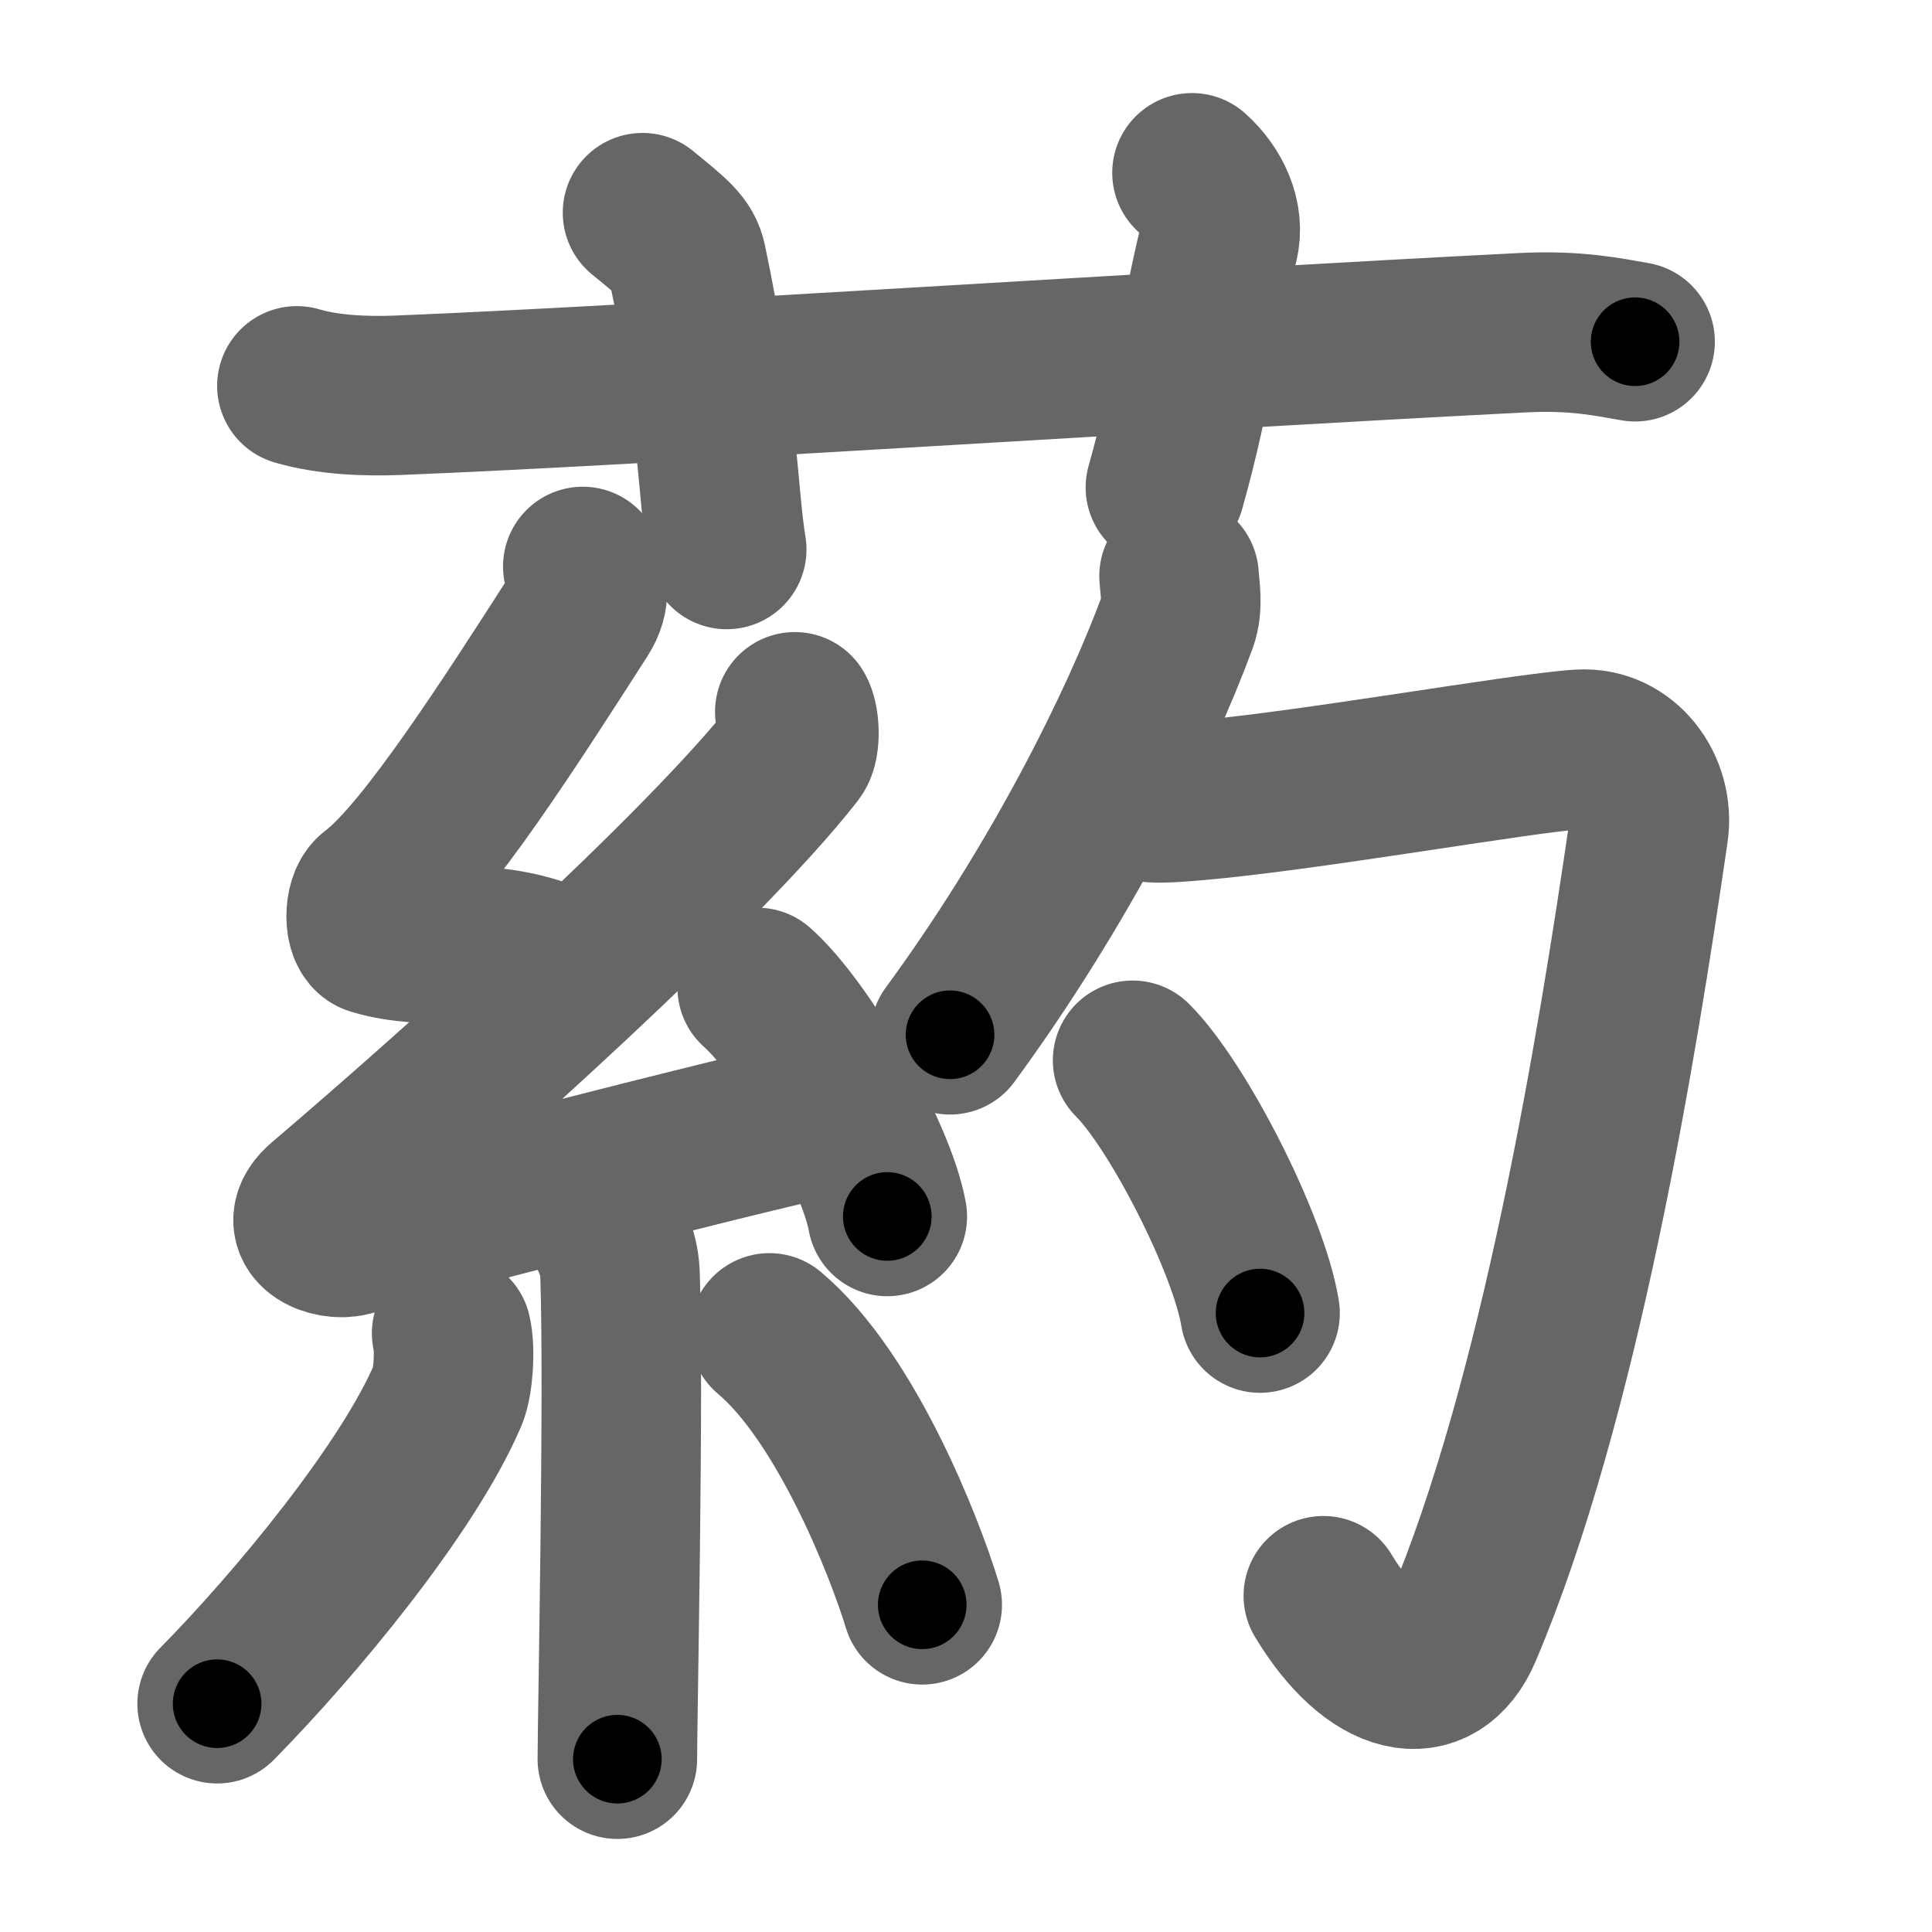 <svg xmlns="http://www.w3.org/2000/svg" width="109" height="109" viewBox="0 0 109 109" id="846f"><g fill="none" stroke="#666" stroke-width="9" stroke-linecap="round" stroke-linejoin="round"><g><g><path d="M16.75,21.77c1.81,0.53,3.91,0.6,5.72,0.53c13.78-0.55,44.03-2.55,63.46-3.53c3.01-0.15,4.82,0.25,6.32,0.51" /><path d="M36.25,12c1.75,1.43,2.31,1.87,2.5,2.75C40.5,23,40.5,28,41,31" /><path d="M67.25,9.75c1.12,1,1.87,2.52,1.5,4c-1.12,4.5-1.38,8-3,13.75" /></g><g><g><path d="M32.88,31.96c0.29,0.94,0.47,1.69-0.15,2.65c-3.74,5.82-8.72,13.64-11.63,15.82c-0.6,0.45-0.58,2.16,0,2.34c3.06,0.94,6.83-0.01,10.4,1.71" /><path d="M44.84,40.16c0.27,0.42,0.35,1.81,0,2.26c-5.18,6.64-19.45,19.38-26.57,25.44c-1.63,1.39,0.41,2.18,1.47,1.9c4.45-1.18,20.01-5.26,27.45-6.92" /><path d="M42.72,55.71c2.59,2.28,6.69,9.37,7.34,12.92" /><path d="M34.25,69.37c0.05,0.22,0.68,1.14,0.73,2.52c0.23,6.66-0.15,25.09-0.15,27.36" /><path d="M25.48,75.22c0.22,0.95,0.09,2.77-0.22,3.5C23,84,16.65,91.66,12.25,96.12" /><path d="M43.41,75.2c4.31,3.62,7.62,12.05,8.62,15.34" /></g><g><g><g><path d="M66.52,32.5c0.04,0.64,0.24,1.68-0.08,2.55C64.25,41,59.75,50,53.6,58.38" /></g><path d="M63.58,44.85c0.83,0.56,1.96,0.48,3.34,0.37c6.33-0.48,18.92-2.75,22.25-2.95c2.43-0.14,4.19,2.2,3.84,4.62C91.25,59,88,79,82.5,91.96c-1.5,3.54-5,2.79-7.84-1.93" /></g><g><path d="M63.9,59.82c2.54,2.52,6.55,10.35,7.19,14.26" /></g></g></g></g></g><g fill="none" stroke="#000" stroke-width="5" stroke-linecap="round" stroke-linejoin="round"><path d="M16.75,21.77c1.81,0.53,3.91,0.6,5.72,0.53c13.78-0.55,44.03-2.55,63.46-3.53c3.01-0.15,4.82,0.25,6.32,0.51" stroke-dasharray="75.686" stroke-dashoffset="75.686"><animate attributeName="stroke-dashoffset" values="75.686;75.686;0" dur="0.569s" fill="freeze" begin="0s;846f.click" /></path><path d="M36.25,12c1.75,1.43,2.31,1.87,2.5,2.75C40.5,23,40.5,28,41,31" stroke-dasharray="20.205" stroke-dashoffset="20.205"><animate attributeName="stroke-dashoffset" values="20.205" fill="freeze" begin="846f.click" /><animate attributeName="stroke-dashoffset" values="20.205;20.205;0" keyTimes="0;0.738;1" dur="0.771s" fill="freeze" begin="0s;846f.click" /></path><path d="M67.25,9.75c1.12,1,1.87,2.52,1.5,4c-1.12,4.5-1.38,8-3,13.75" stroke-dasharray="18.566" stroke-dashoffset="18.566"><animate attributeName="stroke-dashoffset" values="18.566" fill="freeze" begin="846f.click" /><animate attributeName="stroke-dashoffset" values="18.566;18.566;0" keyTimes="0;0.806;1" dur="0.957s" fill="freeze" begin="0s;846f.click" /></path><path d="M32.88,31.96c0.29,0.94,0.47,1.69-0.15,2.65c-3.74,5.82-8.72,13.64-11.63,15.82c-0.6,0.45-0.58,2.16,0,2.34c3.06,0.94,6.83-0.01,10.4,1.71" stroke-dasharray="35.677" stroke-dashoffset="35.677"><animate attributeName="stroke-dashoffset" values="35.677" fill="freeze" begin="846f.click" /><animate attributeName="stroke-dashoffset" values="35.677;35.677;0" keyTimes="0;0.728;1" dur="1.314s" fill="freeze" begin="0s;846f.click" /></path><path d="M44.84,40.16c0.27,0.42,0.35,1.81,0,2.26c-5.18,6.64-19.45,19.38-26.57,25.44c-1.63,1.39,0.41,2.18,1.47,1.9c4.45-1.18,20.01-5.26,27.45-6.92" stroke-dasharray="71.197" stroke-dashoffset="71.197"><animate attributeName="stroke-dashoffset" values="71.197" fill="freeze" begin="846f.click" /><animate attributeName="stroke-dashoffset" values="71.197;71.197;0" keyTimes="0;0.711;1" dur="1.849s" fill="freeze" begin="0s;846f.click" /></path><path d="M42.72,55.71c2.59,2.28,6.69,9.37,7.34,12.92" stroke-dasharray="15.017" stroke-dashoffset="15.017"><animate attributeName="stroke-dashoffset" values="15.017" fill="freeze" begin="846f.click" /><animate attributeName="stroke-dashoffset" values="15.017;15.017;0" keyTimes="0;0.925;1" dur="1.999s" fill="freeze" begin="0s;846f.click" /></path><path d="M34.25,69.37c0.05,0.22,0.68,1.14,0.73,2.52c0.23,6.66-0.15,25.09-0.15,27.36" stroke-dasharray="30.008" stroke-dashoffset="30.008"><animate attributeName="stroke-dashoffset" values="30.008" fill="freeze" begin="846f.click" /><animate attributeName="stroke-dashoffset" values="30.008;30.008;0" keyTimes="0;0.87;1" dur="2.299s" fill="freeze" begin="0s;846f.click" /></path><path d="M25.48,75.22c0.22,0.95,0.09,2.77-0.22,3.5C23,84,16.65,91.66,12.25,96.12" stroke-dasharray="25.364" stroke-dashoffset="25.364"><animate attributeName="stroke-dashoffset" values="25.364" fill="freeze" begin="846f.click" /><animate attributeName="stroke-dashoffset" values="25.364;25.364;0" keyTimes="0;0.901;1" dur="2.553s" fill="freeze" begin="0s;846f.click" /></path><path d="M43.41,75.2c4.31,3.62,7.62,12.05,8.62,15.34" stroke-dasharray="17.785" stroke-dashoffset="17.785"><animate attributeName="stroke-dashoffset" values="17.785" fill="freeze" begin="846f.click" /><animate attributeName="stroke-dashoffset" values="17.785;17.785;0" keyTimes="0;0.935;1" dur="2.731s" fill="freeze" begin="0s;846f.click" /></path><path d="M66.52,32.5c0.04,0.64,0.24,1.68-0.08,2.55C64.25,41,59.75,50,53.6,58.38" stroke-dasharray="29.282" stroke-dashoffset="29.282"><animate attributeName="stroke-dashoffset" values="29.282" fill="freeze" begin="846f.click" /><animate attributeName="stroke-dashoffset" values="29.282;29.282;0" keyTimes="0;0.903;1" dur="3.024s" fill="freeze" begin="0s;846f.click" /></path><path d="M63.58,44.85c0.83,0.56,1.96,0.48,3.34,0.37c6.33-0.48,18.92-2.75,22.25-2.95c2.43-0.14,4.19,2.2,3.84,4.62C91.25,59,88,79,82.5,91.96c-1.5,3.54-5,2.79-7.84-1.93" stroke-dasharray="89.712" stroke-dashoffset="89.712"><animate attributeName="stroke-dashoffset" values="89.712" fill="freeze" begin="846f.click" /><animate attributeName="stroke-dashoffset" values="89.712;89.712;0" keyTimes="0;0.818;1" dur="3.699s" fill="freeze" begin="0s;846f.click" /></path><path d="M63.9,59.82c2.54,2.52,6.55,10.35,7.19,14.26" stroke-dasharray="16.118" stroke-dashoffset="16.118"><animate attributeName="stroke-dashoffset" values="16.118" fill="freeze" begin="846f.click" /><animate attributeName="stroke-dashoffset" values="16.118;16.118;0" keyTimes="0;0.958;1" dur="3.86s" fill="freeze" begin="0s;846f.click" /></path></g></svg>
